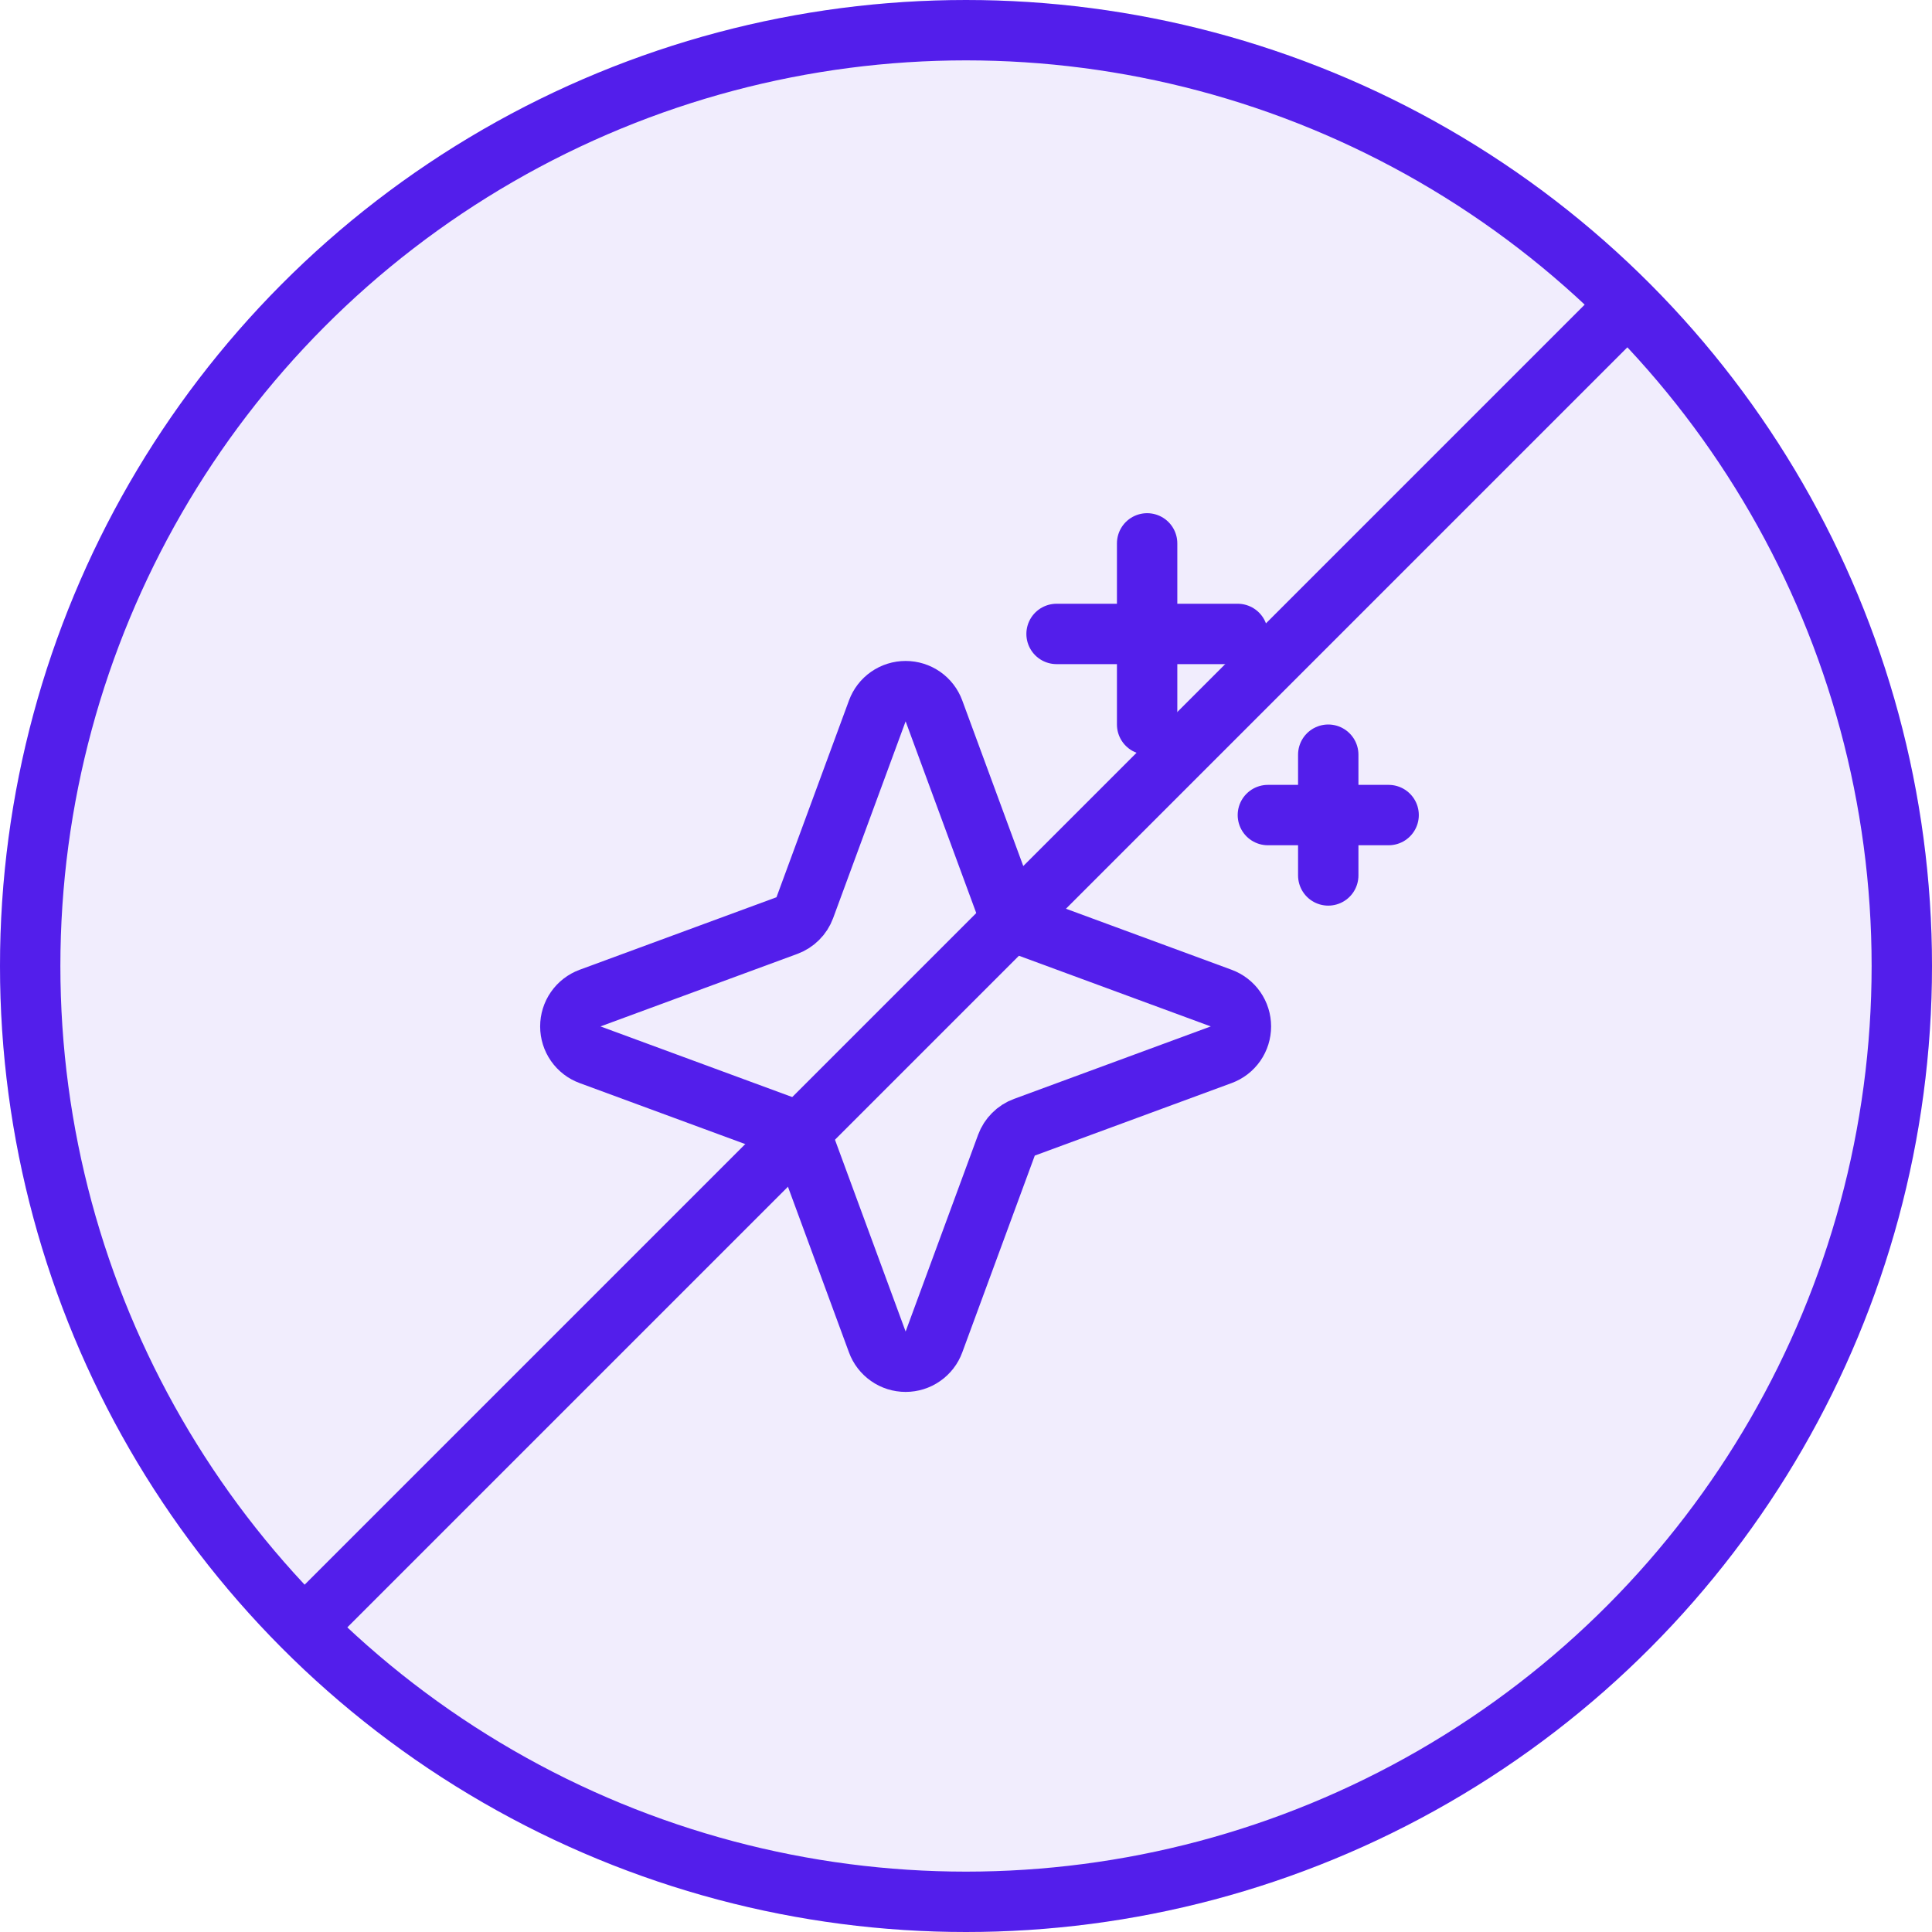 <svg width="64" height="64" viewBox="0 0 64 64" fill="none" xmlns="http://www.w3.org/2000/svg">
<circle opacity="0.1" cx="32" cy="32" r="32" fill="#764EEA"/>
<circle cx="32" cy="32" r="31" stroke="#531EEB" stroke-width="2"/>
<path d="M33.34 37.935L30.938 44.455C30.868 44.647 30.74 44.812 30.572 44.929C30.404 45.047 30.204 45.109 30 45.109C29.795 45.109 29.596 45.047 29.428 44.929C29.26 44.812 29.132 44.647 29.062 44.455L26.66 37.935C26.61 37.799 26.531 37.676 26.428 37.574C26.326 37.471 26.203 37.392 26.067 37.342L19.547 34.94C19.355 34.87 19.189 34.742 19.072 34.574C18.955 34.406 18.893 34.206 18.893 34.002C18.893 33.797 18.955 33.598 19.072 33.43C19.189 33.262 19.355 33.134 19.547 33.063L26.067 30.661C26.203 30.611 26.326 30.532 26.428 30.43C26.531 30.328 26.61 30.205 26.66 30.069L29.062 23.549C29.132 23.357 29.26 23.191 29.428 23.074C29.596 22.957 29.795 22.895 30 22.895C30.204 22.895 30.404 22.957 30.572 23.074C30.74 23.191 30.868 23.357 30.938 23.549L33.34 30.069C33.39 30.205 33.469 30.328 33.572 30.43C33.674 30.532 33.797 30.611 33.933 30.661L40.453 33.063C40.645 33.134 40.811 33.262 40.928 33.43C41.045 33.598 41.107 33.797 41.107 34.002C41.107 34.206 41.045 34.406 40.928 34.574C40.811 34.742 40.645 34.87 40.453 34.94L33.933 37.342C33.797 37.392 33.674 37.471 33.572 37.574C33.469 37.676 33.39 37.799 33.34 37.935V37.935Z" stroke="#531EEB" stroke-width="2" stroke-linecap="round" stroke-linejoin="round"/>
<path d="M38 18V24" stroke="#531EEB" stroke-width="2" stroke-linecap="round" stroke-linejoin="round"/>
<path d="M41 21H35" stroke="#531EEB" stroke-width="2" stroke-linecap="round" stroke-linejoin="round"/>
<path d="M44 25V29" stroke="#531EEB" stroke-width="2" stroke-linecap="round" stroke-linejoin="round"/>
<path d="M46 27H42" stroke="#531EEB" stroke-width="2" stroke-linecap="round" stroke-linejoin="round"/>
<path d="M54 10L10 54" stroke="#531EEB" stroke-width="2"/>
</svg>
